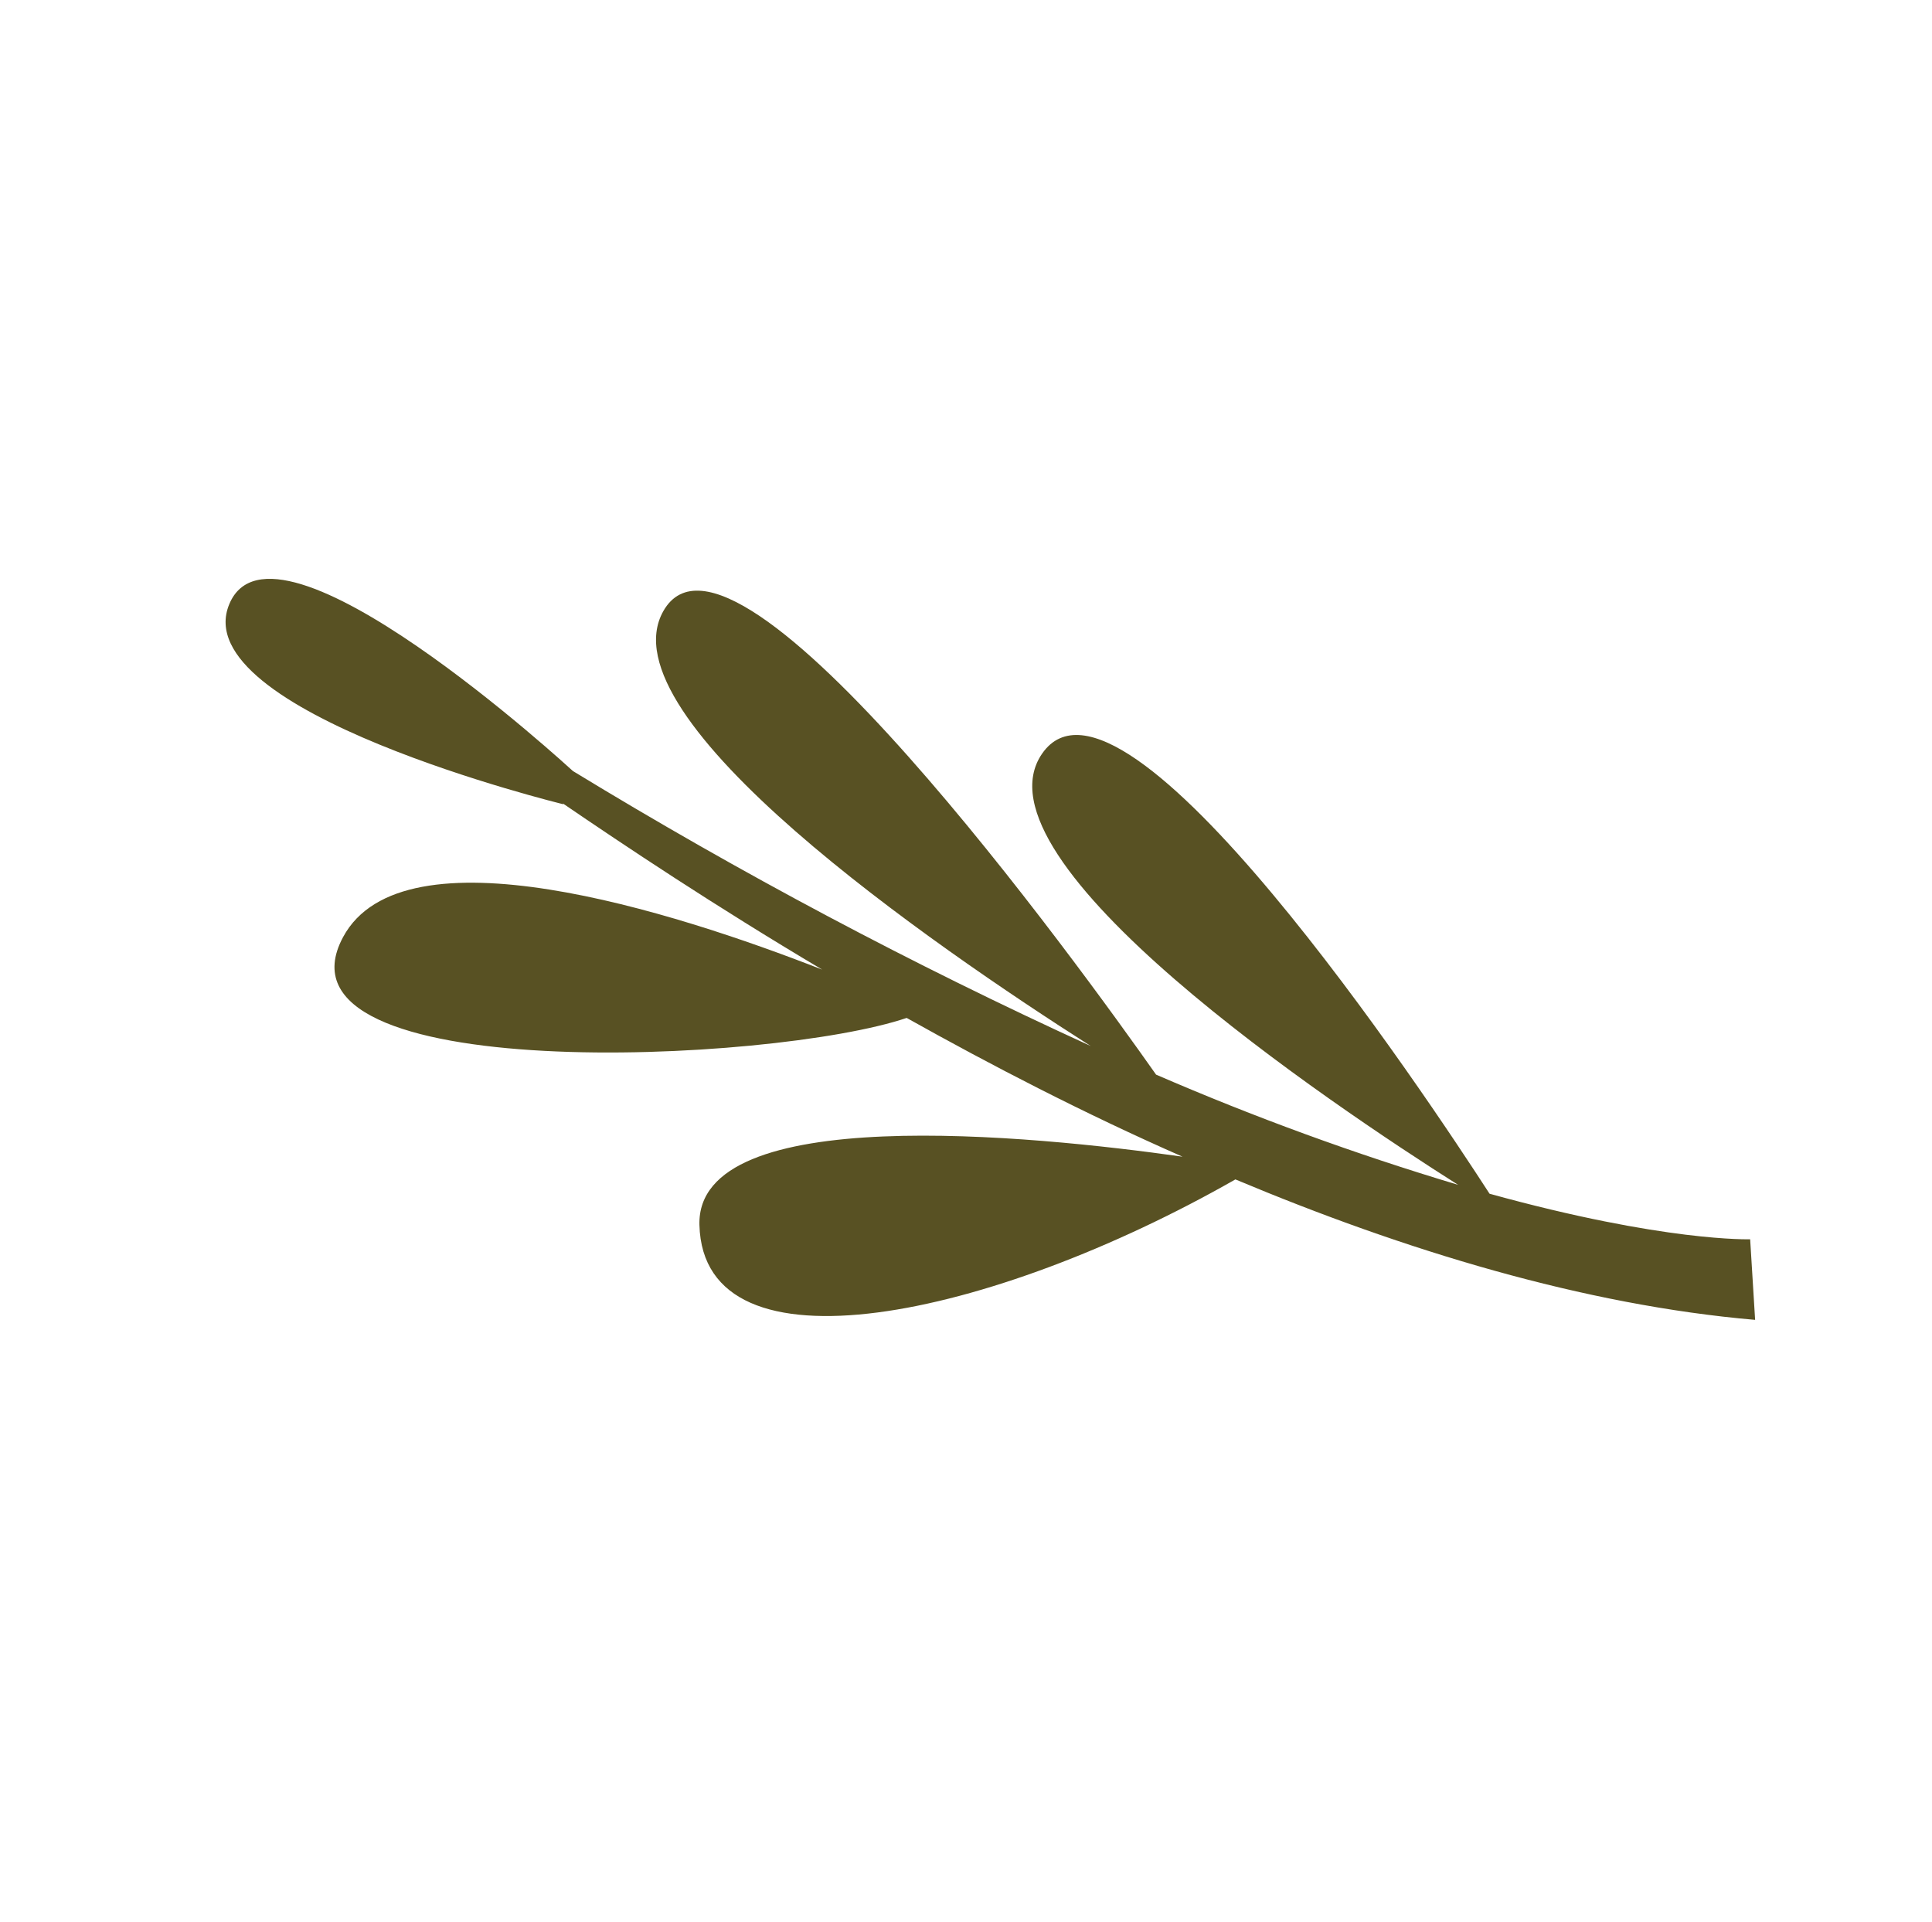 <svg width="190" height="189" viewBox="0 0 190 189" fill="none" xmlns="http://www.w3.org/2000/svg">
<g clip-path="url(#clip0_396_1426)">
<path d="M102.484 74.115C95.205 84.659 130.894 108.602 143.396 116.519C133.286 113.492 123.368 109.872 113.692 105.68C106.363 95.275 72.203 47.864 65.242 60.084C59.254 70.613 91.792 93.007 107.265 102.865C89.764 94.865 72.761 85.836 56.345 75.826C56.085 75.597 26.985 48.806 22.552 59.404C18.12 70.003 55.401 79.092 55.401 79.092L55.363 79.017C61.369 83.116 70.201 89.026 80.862 95.354C66.194 89.612 39.64 81.157 33.736 92.161C25.822 106.914 75.968 104.585 89.164 100.104C97.504 104.772 106.638 109.506 116.297 113.751C101.443 111.642 68.472 108.321 68.784 120.457C69.178 135.727 97.533 129.646 121.493 115.985C138.101 122.952 155.758 128.345 172.605 129.797L172.117 121.871C172.117 121.871 163.731 122.163 146.487 117.392C140.366 107.927 110.375 62.692 102.484 74.115Z" fill="#585123"/>
</g>
<defs>
<clipPath id="clip0_396_1426">
<rect width="141" height="140" fill="white" transform="translate(0 64.17) rotate(-27.072)"/>
</clipPath>
</defs>
</svg>
